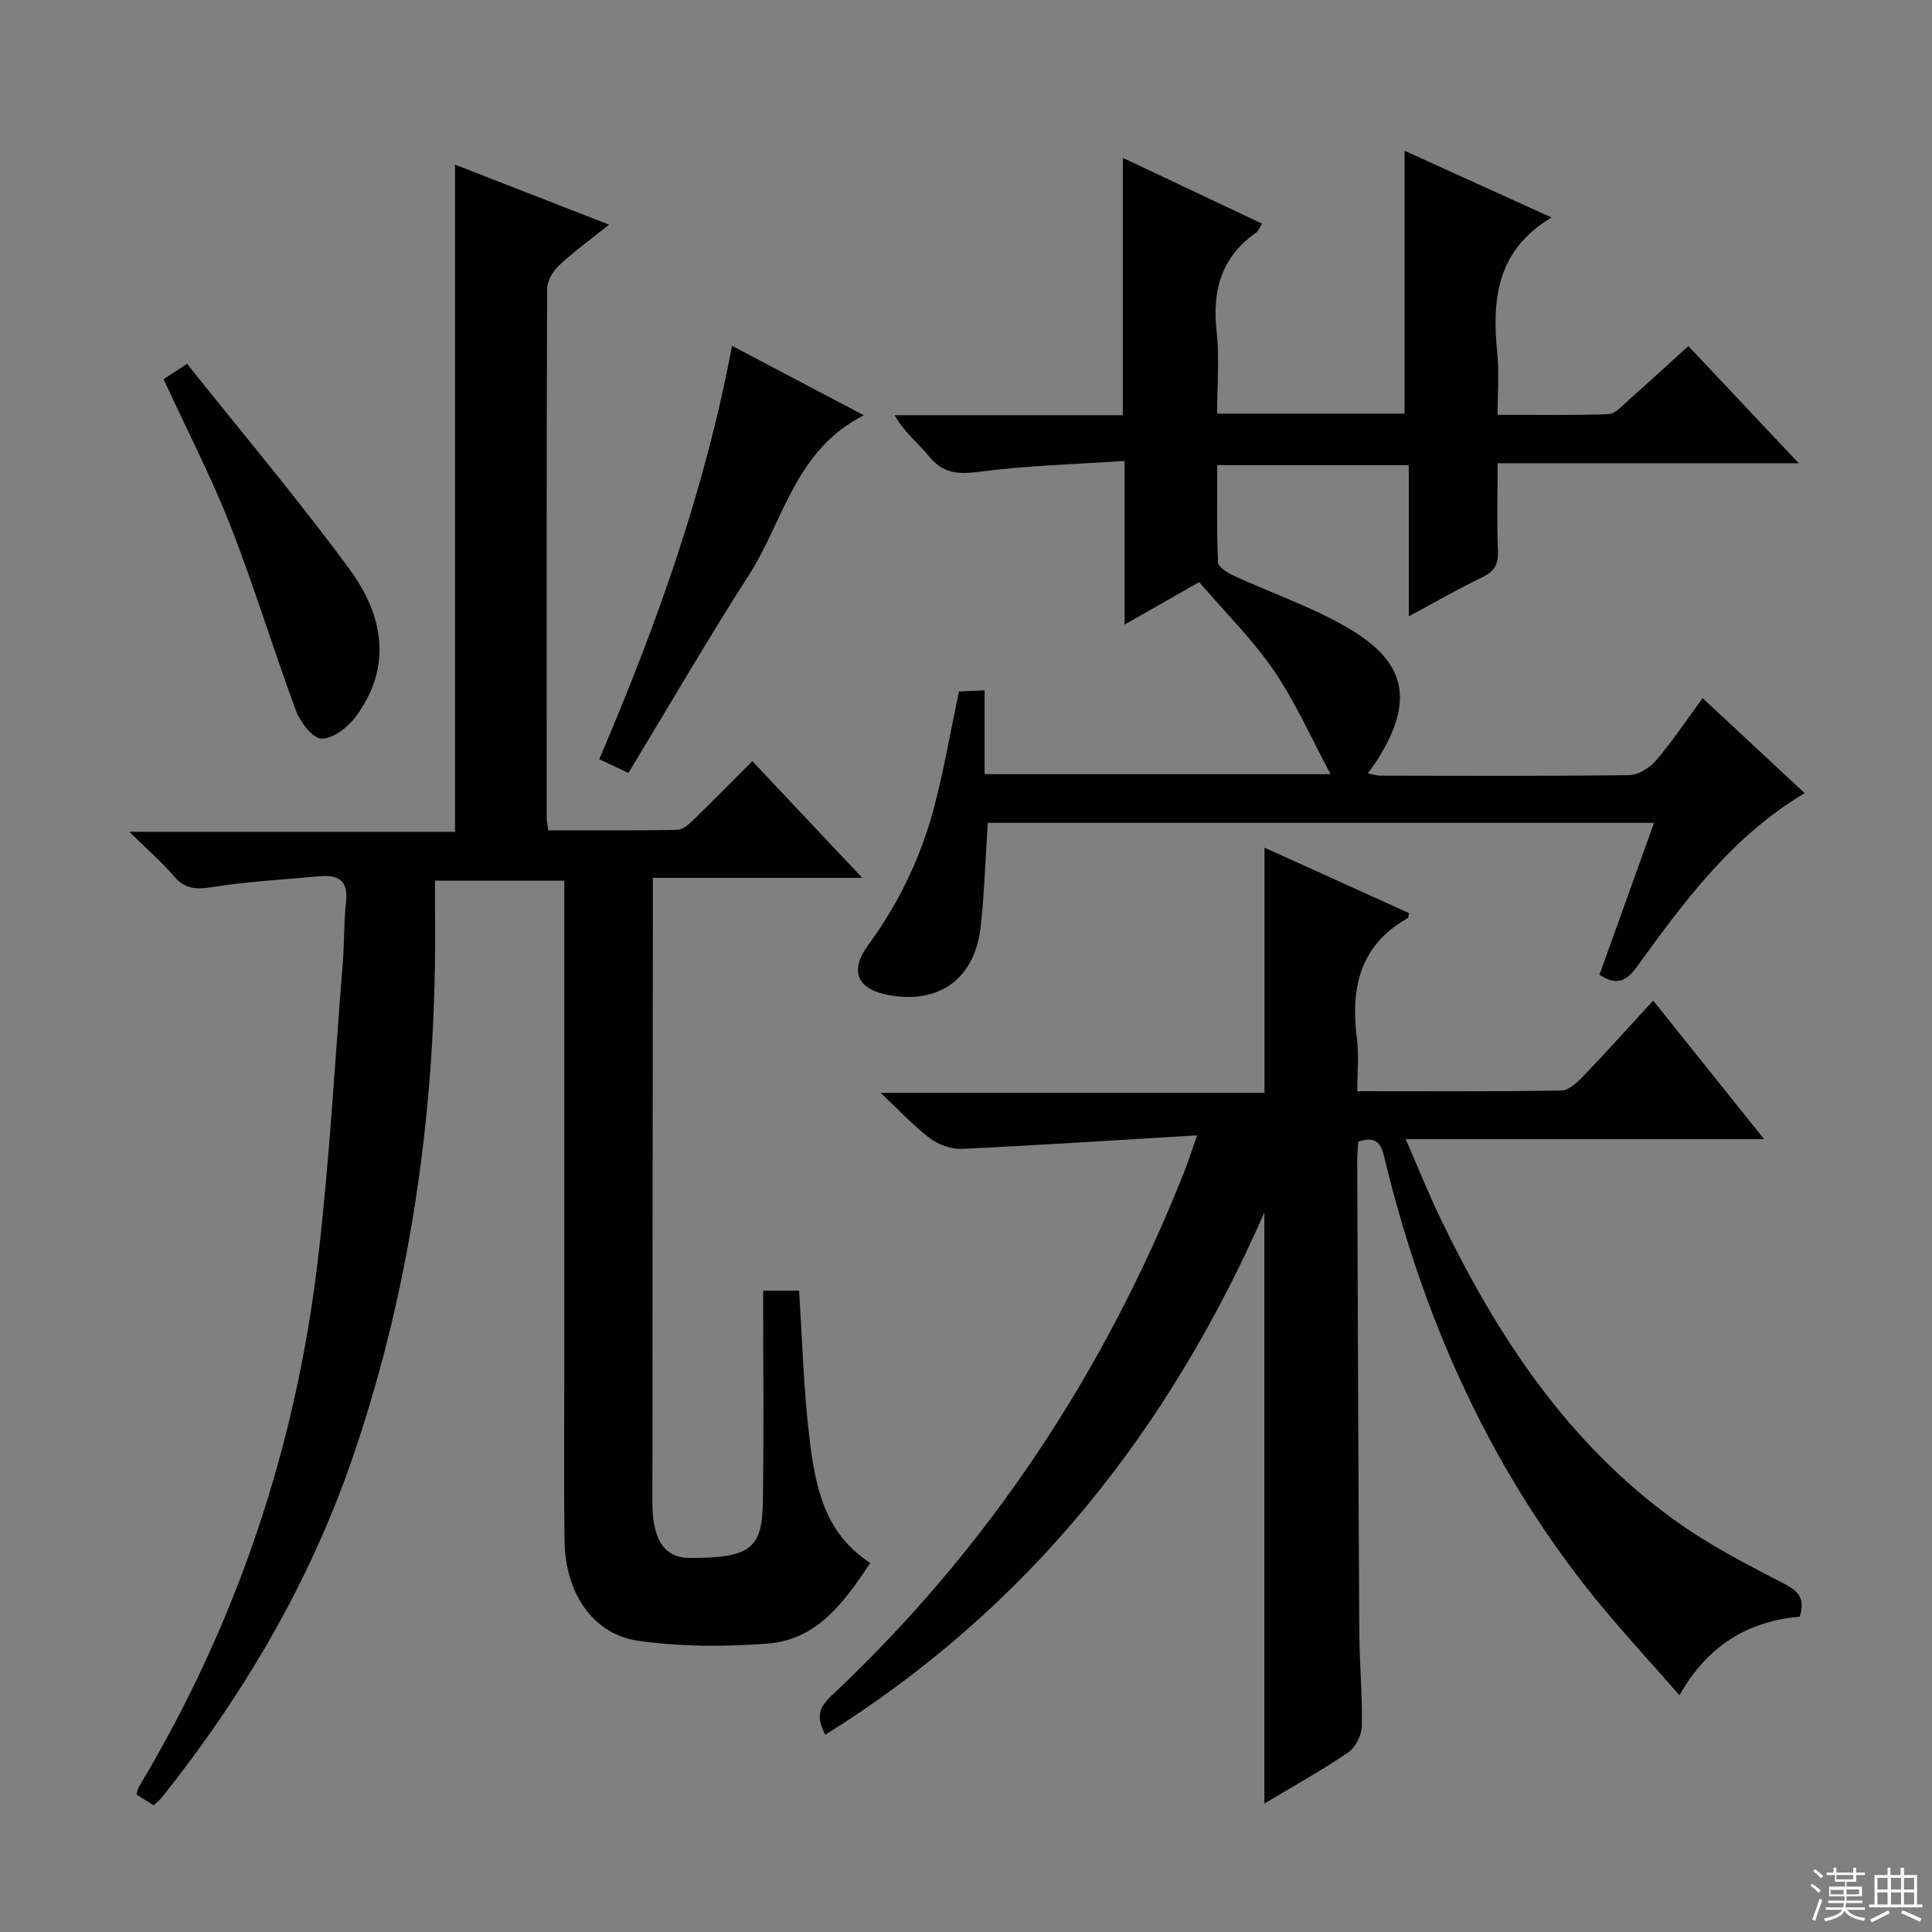 <svg enable-background="new 0 0 400 400" viewBox="0 0 400 400" xmlns="http://www.w3.org/2000/svg"><rect x="0" y="0" width="400" height="400" fill="#808080" stroke="none"/><g fill="#010102"><path d="m94.21 172.21c0-46.47 0-92.04 0-138.12 10.38 4.04 20.81 8.1 31.89 12.42-3.74 3-7.21 5.51-10.32 8.41-1.27 1.19-2.49 3.21-2.5 4.86-.14 36.49-.1 72.99-.09 109.49 0 .65.15 1.29.32 2.64 8.95 0 17.87.09 26.79-.11 1.22-.03 2.55-1.36 3.57-2.35 3.92-3.8 7.74-7.71 11.89-11.86 7.53 7.99 14.8 15.71 22.76 24.16-14.79 0-28.66 0-43.35 0v5.22c-.04 41.33-.08 82.65-.1 123.98-.01 7.94 2.5 11.62 7.83 11.61 12.31-.02 14.92-1.86 15.05-11.6.2-14.45.05-28.91.05-43.74h7.44c.66 10.03.92 20.16 2.11 30.17 1.18 9.95 2.93 19.95 12.63 26.2-5.34 8.02-10.93 15.91-21.26 16.7-8.88.68-17.99.66-26.78-.58-9.38-1.32-15.11-9.9-15.26-20.68-.17-12-.05-24-.05-35.99 0-31.66 0-63.32 0-94.99 0-1.8 0-3.6 0-5.71-9 0-17.56 0-26.76 0 0 2.33-.02 4.6 0 6.87.42 38.36-4.53 75.92-16.97 112.31-8.87 25.93-22.55 49.22-39.58 70.61-.41.51-.94.92-1.7 1.64-1.19-.74-2.38-1.49-3.57-2.23.24-.74.3-1.26.55-1.66 20.29-33.88 32.56-70.54 37.09-109.66 2.35-20.28 3.47-40.7 5.09-61.06.33-4.13.2-8.31.67-12.43.49-4.37-1.57-5.67-5.44-5.31-7.43.68-14.91 1.07-22.27 2.24-3.31.53-5.61.45-7.9-2.22-2.58-3-5.6-5.62-9.28-9.23z"/><path d="m261.77 373.41c0-40.73 0-81.04 0-122.37-19.88 45.27-48.91 81.91-90.9 108.12-1.73-3.27-1.59-5.39 1.12-7.93 32.58-30.56 56.6-66.94 73.1-108.37.84-2.11 1.52-4.28 2.76-7.8-16.87 1.01-32.77 2.05-48.67 2.8-2.17.1-4.79-.81-6.55-2.12-3.31-2.47-6.15-5.58-10.32-9.49h79.49c0-17.16 0-33.7 0-50.75 9.83 4.45 19.89 9 29.93 13.55-.14.52-.13.96-.31 1.06-9.94 5.62-11.83 14.52-10.48 24.95.44 3.4.07 6.91.07 10.86 14.44 0 28.4.11 42.34-.15 1.59-.03 3.38-1.84 4.68-3.2 4.7-4.9 9.24-9.97 14.24-15.41 7.66 9.56 15.06 18.81 22.97 28.69-24.92 0-49 0-74.21 0 2.57 5.89 4.68 11.15 7.13 16.26 11.66 24.29 26.23 46.44 48.39 62.51 6.95 5.04 14.69 9.08 22.35 13.01 3.14 1.61 5.01 2.99 3.71 7.08-10.41.93-18.93 5.69-24.9 16.29-6.71-7.74-13.27-14.71-19.17-22.21-20.59-26.18-33.8-55.92-41.68-88.14-.69-2.83-1.1-5.85-5.66-4.27-.06 1.24-.21 2.69-.2 4.14.12 32.5.23 64.99.43 97.49.04 6.48.66 12.96.52 19.43-.04 1.87-1.36 4.39-2.89 5.43-5.59 3.79-11.52 7.08-17.29 10.54z"/><path d="m232.83 129.31c0-11.62 0-22.23 0-33.88-10.28.7-20.23.95-30.04 2.24-4.41.58-7.54.39-10.45-3.19-2.25-2.76-5.14-5-7.12-8.52h47.25c0-17.85 0-35.25 0-53.28 9.58 4.53 19.1 9.03 28.83 13.63-.49.77-.72 1.48-1.21 1.83-7.15 5.01-9.15 11.87-8.21 20.32.62 5.56.12 11.25.12 17.18h38.8c0-17.98 0-35.99 0-54.43 9.83 4.46 19.99 9.07 30.44 13.82-11.37 6.75-12.38 16.94-11.24 28.12.4 3.95.06 7.98.06 12.73 7.79 0 15.38.14 22.95-.13 1.37-.05 2.77-1.67 3.99-2.75 4.11-3.63 8.14-7.35 12.56-11.35 7.48 7.94 14.81 15.73 22.85 24.26-21.23 0-41.45 0-62.35 0 0 6.36-.15 12.3.07 18.22.1 2.71-.73 4.19-3.22 5.38-4.9 2.34-9.62 5.08-15.24 8.1 0-10.94 0-21 0-31.31-13.36 0-26.13 0-39.65 0 0 6.65-.14 13.41.16 20.15.04.99 2.04 2.18 3.36 2.79 7.68 3.53 15.76 6.32 23.07 10.49 12.68 7.23 14.29 15.34 6.52 27.65-.52.82-1.12 1.6-1.92 2.73 1.07.21 1.83.48 2.6.48 17.16.03 34.33.12 51.49-.11 1.9-.03 4.26-1.5 5.56-3.03 3.34-3.9 6.2-8.21 9.65-12.91 7.06 6.58 13.92 12.97 21.13 19.68-15.07 8.95-24.97 22.46-34.78 36-2.17 3-4.25 3.89-7.7 1.58 3.69-10.29 7.41-20.65 11.29-31.44-46.39 0-92.11 0-137.94 0-.47 7.22-.7 14.33-1.45 21.37-1.17 10.88-8.57 16.26-19.13 14.28-6.44-1.2-8.11-4.98-4.23-10.27 6.48-8.83 11.1-18.54 13.82-29.08 1.95-7.55 3.28-15.25 5.02-23.5 1.32-.06 3.06-.13 5.31-.23v17.35h71.63c-3.93-7.32-7.2-14.79-11.71-21.41-4.37-6.42-10.01-11.97-15.49-18.35-4.04 2.28-9.29 5.28-15.45 8.79z"/><path d="m151.56 71.6c9.2 4.85 17.76 9.37 27.28 14.38-14.26 7.22-16.57 21.84-23.78 33.07-8.61 13.4-16.6 27.21-24.95 40.98-2.34-1.1-3.94-1.85-6.04-2.84 11.75-27.52 21.8-55.37 27.49-85.59z"/><path d="m33.87 78.51c1.38-.9 2.57-1.68 4.86-3.19 11.37 14.28 23.05 28.11 33.73 42.67 6.92 9.44 8.86 20.18 1.1 30.5-1.62 2.15-4.67 4.5-6.99 4.43-1.85-.06-4.39-3.36-5.27-5.73-4.73-12.72-8.65-25.74-13.6-38.37-3.99-10.15-9.03-19.89-13.83-30.31z"/></g><path d="m374.8 390.4.4-.4c.7.5 1.3 1 1.8 1.4l-.5.5c-.5-.6-1.1-1.1-1.7-1.5zm1 7.3-.6-.3c.5-1.4 1.1-2.8 1.5-4.3.2.1.4.2.6.3-.5 1.3-1 2.8-1.5 4.3zm-.4-10.3.4-.4c.4.3 1 .8 1.7 1.4l-.5.5c-.4-.5-1-1-1.6-1.5zm2.5.3h1.7v-1h.6v1h3.5v-1h.6v1h1.8v.5h-1.8v1.4h-2v1h3.2v2h-3.2v.9h3.3v.5h-3.4c0 .3-.1.6-.1.9h4v.5h-3.7c.7.9 1.9 1.5 3.8 1.7-.1.2-.2.4-.3.6-2.1-.4-3.5-1.1-4-2.1-.4 1-1.8 1.7-4 2.2-.1-.2-.2-.4-.3-.6 2.1-.4 3.4-1 3.8-1.8h-3.4v-.5h3.6c.1-.3.1-.6.2-.9h-3.3v-.5h3.4c0-.3 0-.6 0-.9h-3.2v-2h3.3v-1h-2.1v-1.4h-1.7v-.5zm1.1 3.5v1h2.7c0-.3 0-.4 0-.4 0-.1 0-.2 0-.2 0-.1 0-.2 0-.3h-2.7zm1.2-3v.9h3.5v-.9zm4.7 3h-2.6v.6.4h2.6z" fill="#fbfcfa"/><path d="m393.6 386.7h.6v1.5h2.7v6.1h1.1v.6h-11v-.6h1.1v-6.1h2.7v-1.5h.6v1.5h2.1v-1.5zm-2.7 8.8.4.6c-1.2.6-2.5 1.3-3.8 1.9-.1-.2-.2-.4-.3-.6 1.2-.6 2.5-1.2 3.7-1.9zm-2.2-6.7v2.4h2.1v-2.4zm0 3v2.5h2.1v-2.5zm2.8-3v2.4h2.1v-2.4zm0 3v2.5h2.1v-2.5zm6 6.1c-1.4-.7-2.7-1.3-3.9-1.8l.3-.6c1.5.6 2.7 1.2 3.9 1.7zm-1.2-9.1h-2.1v2.4h2.1zm-2.1 3v2.5h2.1v-2.5z" fill="#fbfcfa"/></svg>
